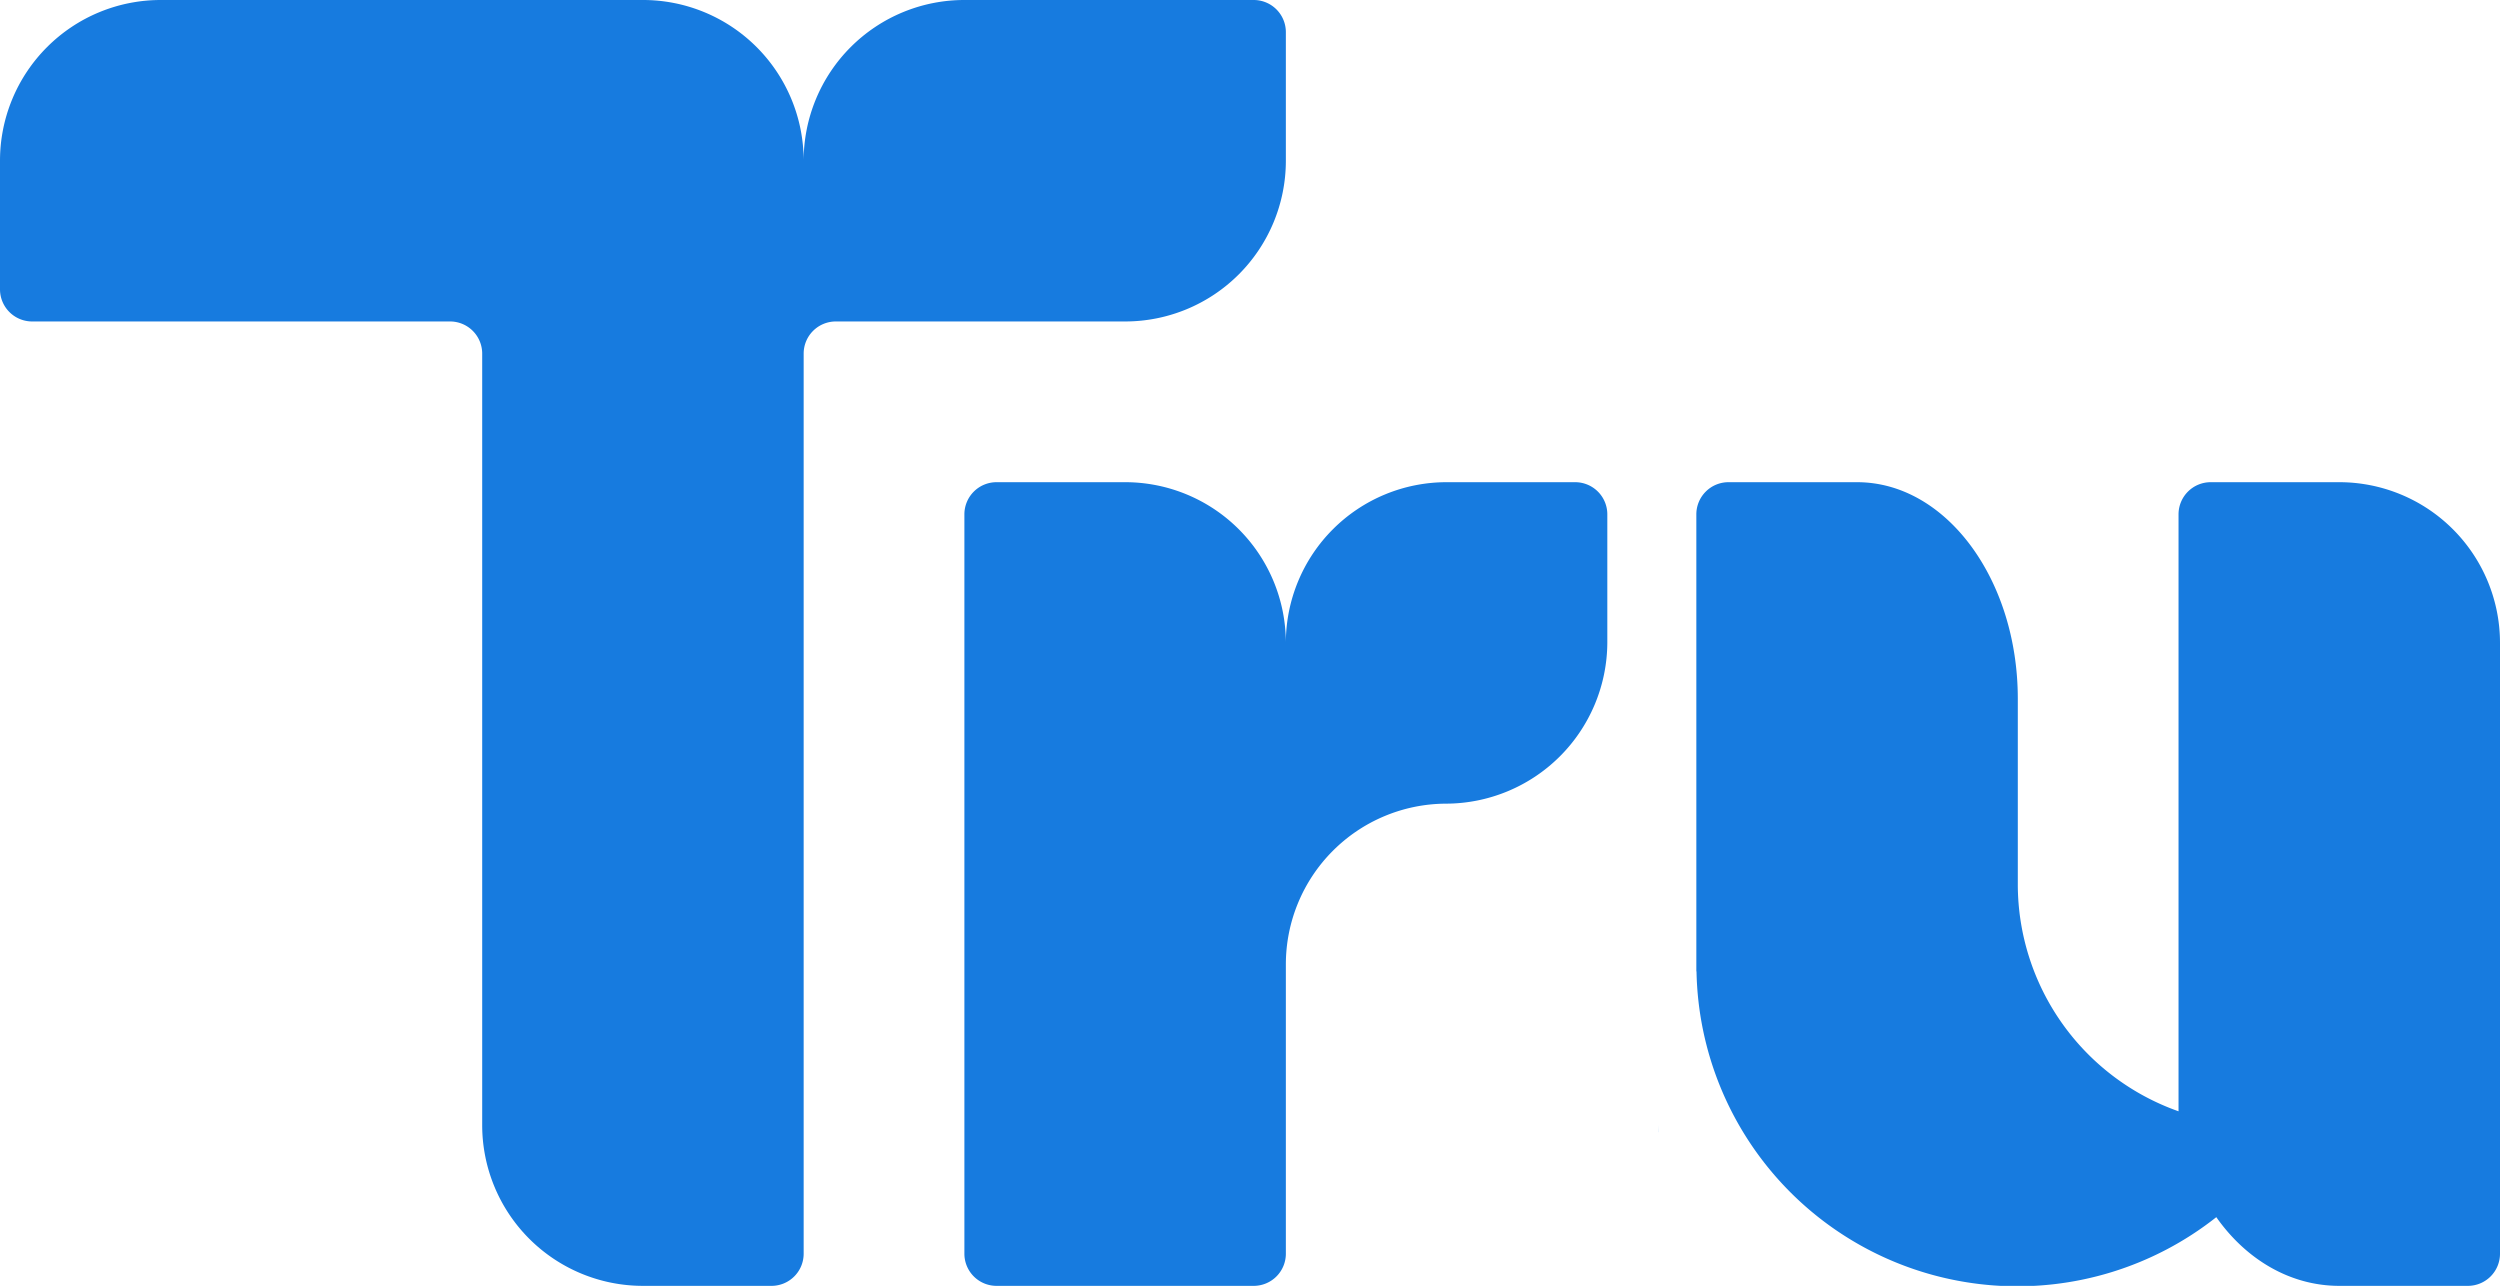 <svg xmlns="http://www.w3.org/2000/svg" width="311.077" height="160" viewBox="0 0 311.077 160">
  <g>
    <path d="M206.34,140.87h-.01V140C206.33,140.29,206.33,140.58,206.34,140.87Z" fill="#177bdf"/>
    <path d="M200,64V80a20.125,20.125,0,0,1-20.131,20A20,20,0,0,0,160,120v36a4,4,0,0,1-4,4H124a4,4,0,0,1-4-4V64a4,4,0,0,1,4-4h16a19.994,19.994,0,0,1,20,20,19.994,19.994,0,0,1,20-20h16A4,4,0,0,1,200,64Z" fill="#177bdf"/>
    <path d="M120,0a19.994,19.994,0,0,0-20,20A19.994,19.994,0,0,0,80,0H20A20,20,0,0,0,0,20V36a4,4,0,0,0,4,4H56a4,4,0,0,1,4,4v96a20,20,0,0,0,20,20H96a4,4,0,0,0,4-4V44a4,4,0,0,1,4-4h36a20,20,0,0,0,20-20V4a4,4,0,0,0-4-4Z" fill="#177bdf"/>
    <path d="M291.077,60h-16a4,4,0,0,0-4,4v74.28a29.979,29.979,0,0,1-20-28.28V86.956c0-14.887-8.954-26.956-20-26.956h-16a4,4,0,0,0-4,4v56.868h.022a39.926,39.926,0,0,0,64.678,30.583c3.669,5.226,9.16,8.549,15.3,8.549h16a4,4,0,0,0,4-4V80A20,20,0,0,0,291.077,60Z" fill="#177bdf"/>
  </g>
</svg>
